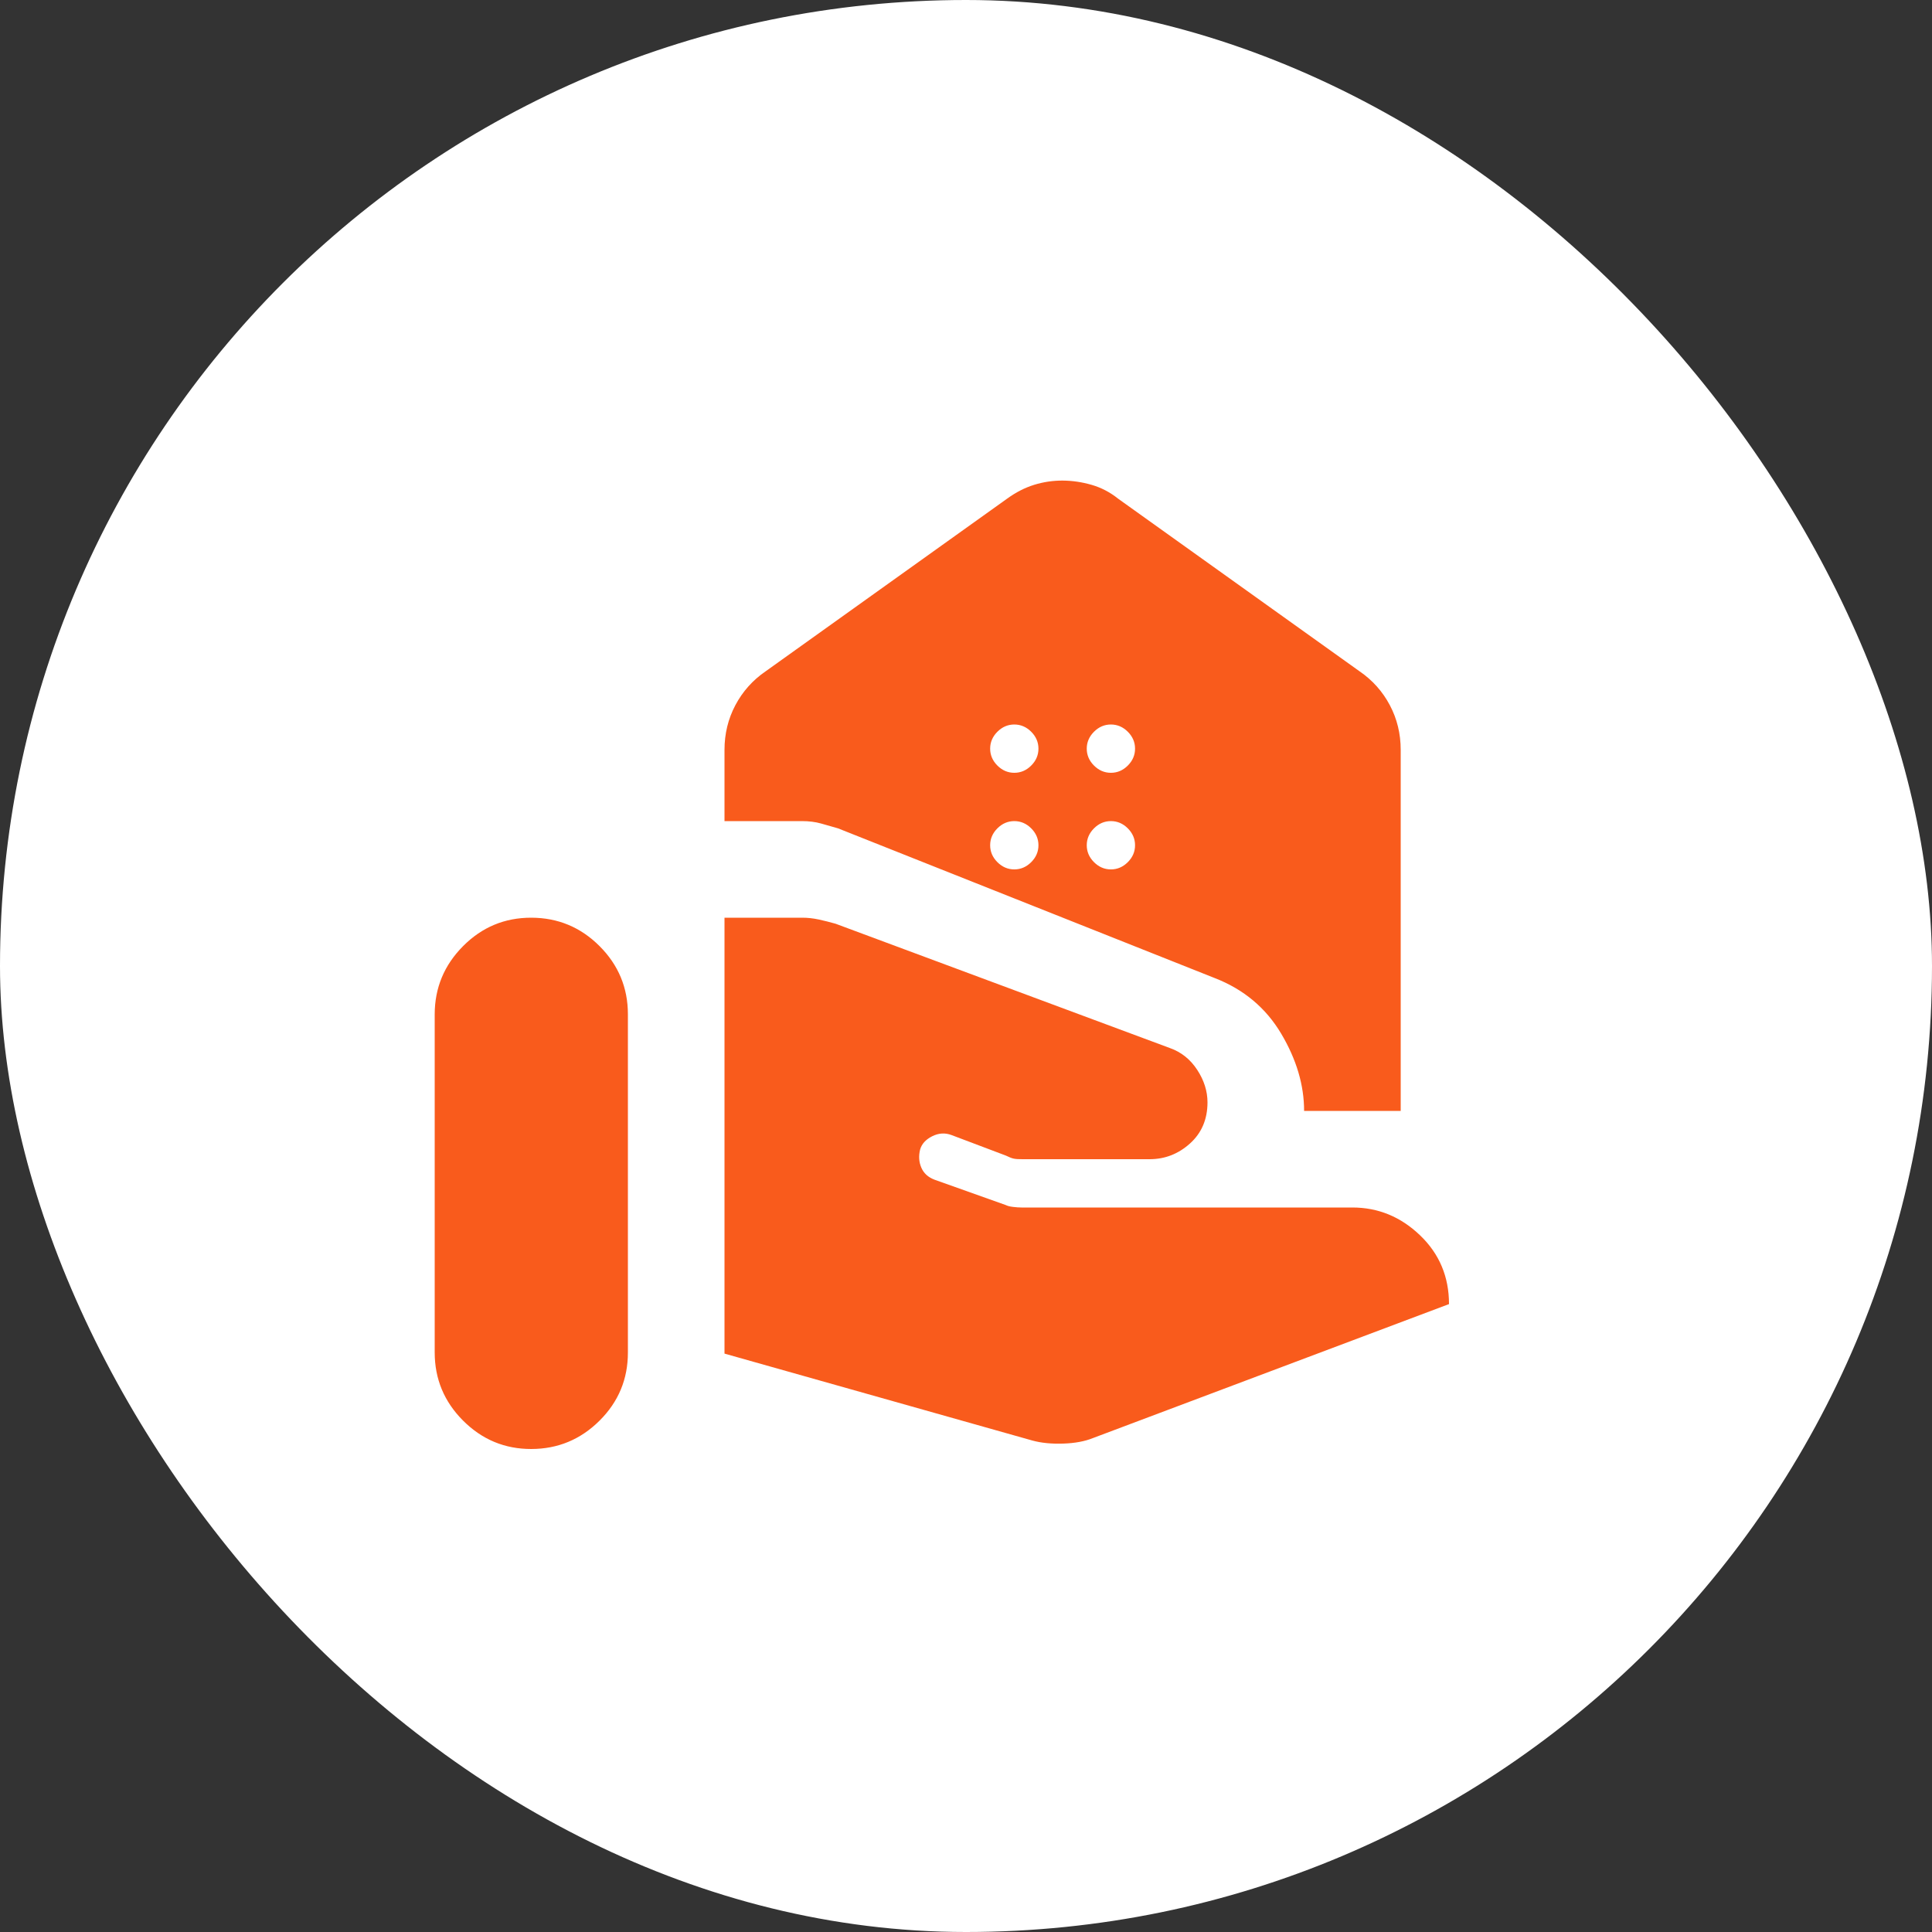 <svg width="40" height="40" viewBox="0 0 40 40" fill="none" xmlns="http://www.w3.org/2000/svg">
<rect x="0" y="0" width="40" height="40" fill="#333333" stroke="none"/>
<rect width="40" height="40" rx="20" fill="white"/>
<path d="M27 23C27 22.467 26.842 21.933 26.525 21.4C26.208 20.867 25.75 20.483 25.15 20.25L17.35 17.15L17 17.05C16.883 17.017 16.75 17 16.6 17H15V15.525C15 15.192 15.075 14.883 15.225 14.6C15.375 14.317 15.583 14.083 15.85 13.9L20.85 10.325C21.033 10.192 21.221 10.096 21.413 10.037C21.605 9.978 21.801 9.949 22 9.95C22.199 9.951 22.399 9.98 22.6 10.038C22.801 10.096 22.984 10.192 23.15 10.325L28.15 13.9C28.417 14.083 28.625 14.317 28.775 14.6C28.925 14.883 29 15.192 29 15.525V23H27ZM23 16C23.133 16 23.25 15.95 23.35 15.85C23.45 15.75 23.5 15.633 23.5 15.5C23.5 15.367 23.45 15.25 23.35 15.15C23.25 15.05 23.133 15 23 15C22.867 15 22.75 15.05 22.65 15.15C22.55 15.25 22.5 15.367 22.5 15.5C22.5 15.633 22.55 15.75 22.65 15.85C22.75 15.95 22.867 16 23 16ZM21 16C21.133 16 21.25 15.95 21.35 15.85C21.45 15.75 21.5 15.633 21.5 15.5C21.5 15.367 21.45 15.25 21.35 15.15C21.25 15.05 21.133 15 21 15C20.867 15 20.75 15.05 20.65 15.15C20.55 15.25 20.5 15.367 20.5 15.5C20.5 15.633 20.55 15.75 20.65 15.85C20.75 15.95 20.867 16 21 16ZM23 18C23.133 18 23.25 17.95 23.35 17.85C23.45 17.75 23.5 17.633 23.5 17.5C23.5 17.367 23.45 17.25 23.35 17.15C23.25 17.05 23.133 17 23 17C22.867 17 22.75 17.05 22.65 17.15C22.55 17.25 22.5 17.367 22.5 17.5C22.5 17.633 22.55 17.75 22.65 17.85C22.75 17.95 22.867 18 23 18ZM21 18C21.133 18 21.25 17.95 21.35 17.85C21.45 17.75 21.5 17.633 21.5 17.5C21.5 17.367 21.45 17.25 21.35 17.15C21.25 17.05 21.133 17 21 17C20.867 17 20.75 17.05 20.65 17.15C20.55 17.25 20.5 17.367 20.5 17.5C20.5 17.633 20.55 17.75 20.65 17.85C20.75 17.95 20.867 18 21 18ZM21.375 29.825C21.558 29.875 21.771 29.896 22.013 29.888C22.255 29.88 22.459 29.842 22.625 29.775L30 27C30 26.433 29.8 25.958 29.4 25.575C29 25.192 28.533 25 28 25H21.15C21.1 25 21.042 24.996 20.975 24.988C20.908 24.98 20.858 24.967 20.825 24.95L19.35 24.425C19.217 24.375 19.125 24.292 19.075 24.175C19.025 24.058 19.017 23.933 19.05 23.8C19.083 23.683 19.167 23.592 19.3 23.525C19.433 23.458 19.567 23.45 19.7 23.5L20.825 23.925C20.892 23.958 20.946 23.979 20.988 23.988C21.03 23.997 21.092 24.001 21.175 24H23.8C24.117 24 24.396 23.892 24.637 23.675C24.878 23.458 24.999 23.175 25 22.825C25 22.592 24.929 22.367 24.787 22.15C24.645 21.933 24.458 21.783 24.225 21.7L17.3 19.125C17.183 19.092 17.067 19.062 16.95 19.037C16.833 19.012 16.717 18.999 16.6 19H15V28.025L21.375 29.825ZM9 28C9 28.55 9.196 29.021 9.588 29.413C9.98 29.805 10.451 30.001 11 30C11.549 29.999 12.02 29.804 12.413 29.413C12.806 29.022 13.001 28.551 13 28V21C13 20.45 12.804 19.979 12.413 19.588C12.022 19.197 11.551 19.001 11 19C10.449 18.999 9.979 19.195 9.588 19.588C9.197 19.981 9.001 20.451 9 21V28Z" fill="#F95B1C"/>
</svg>
